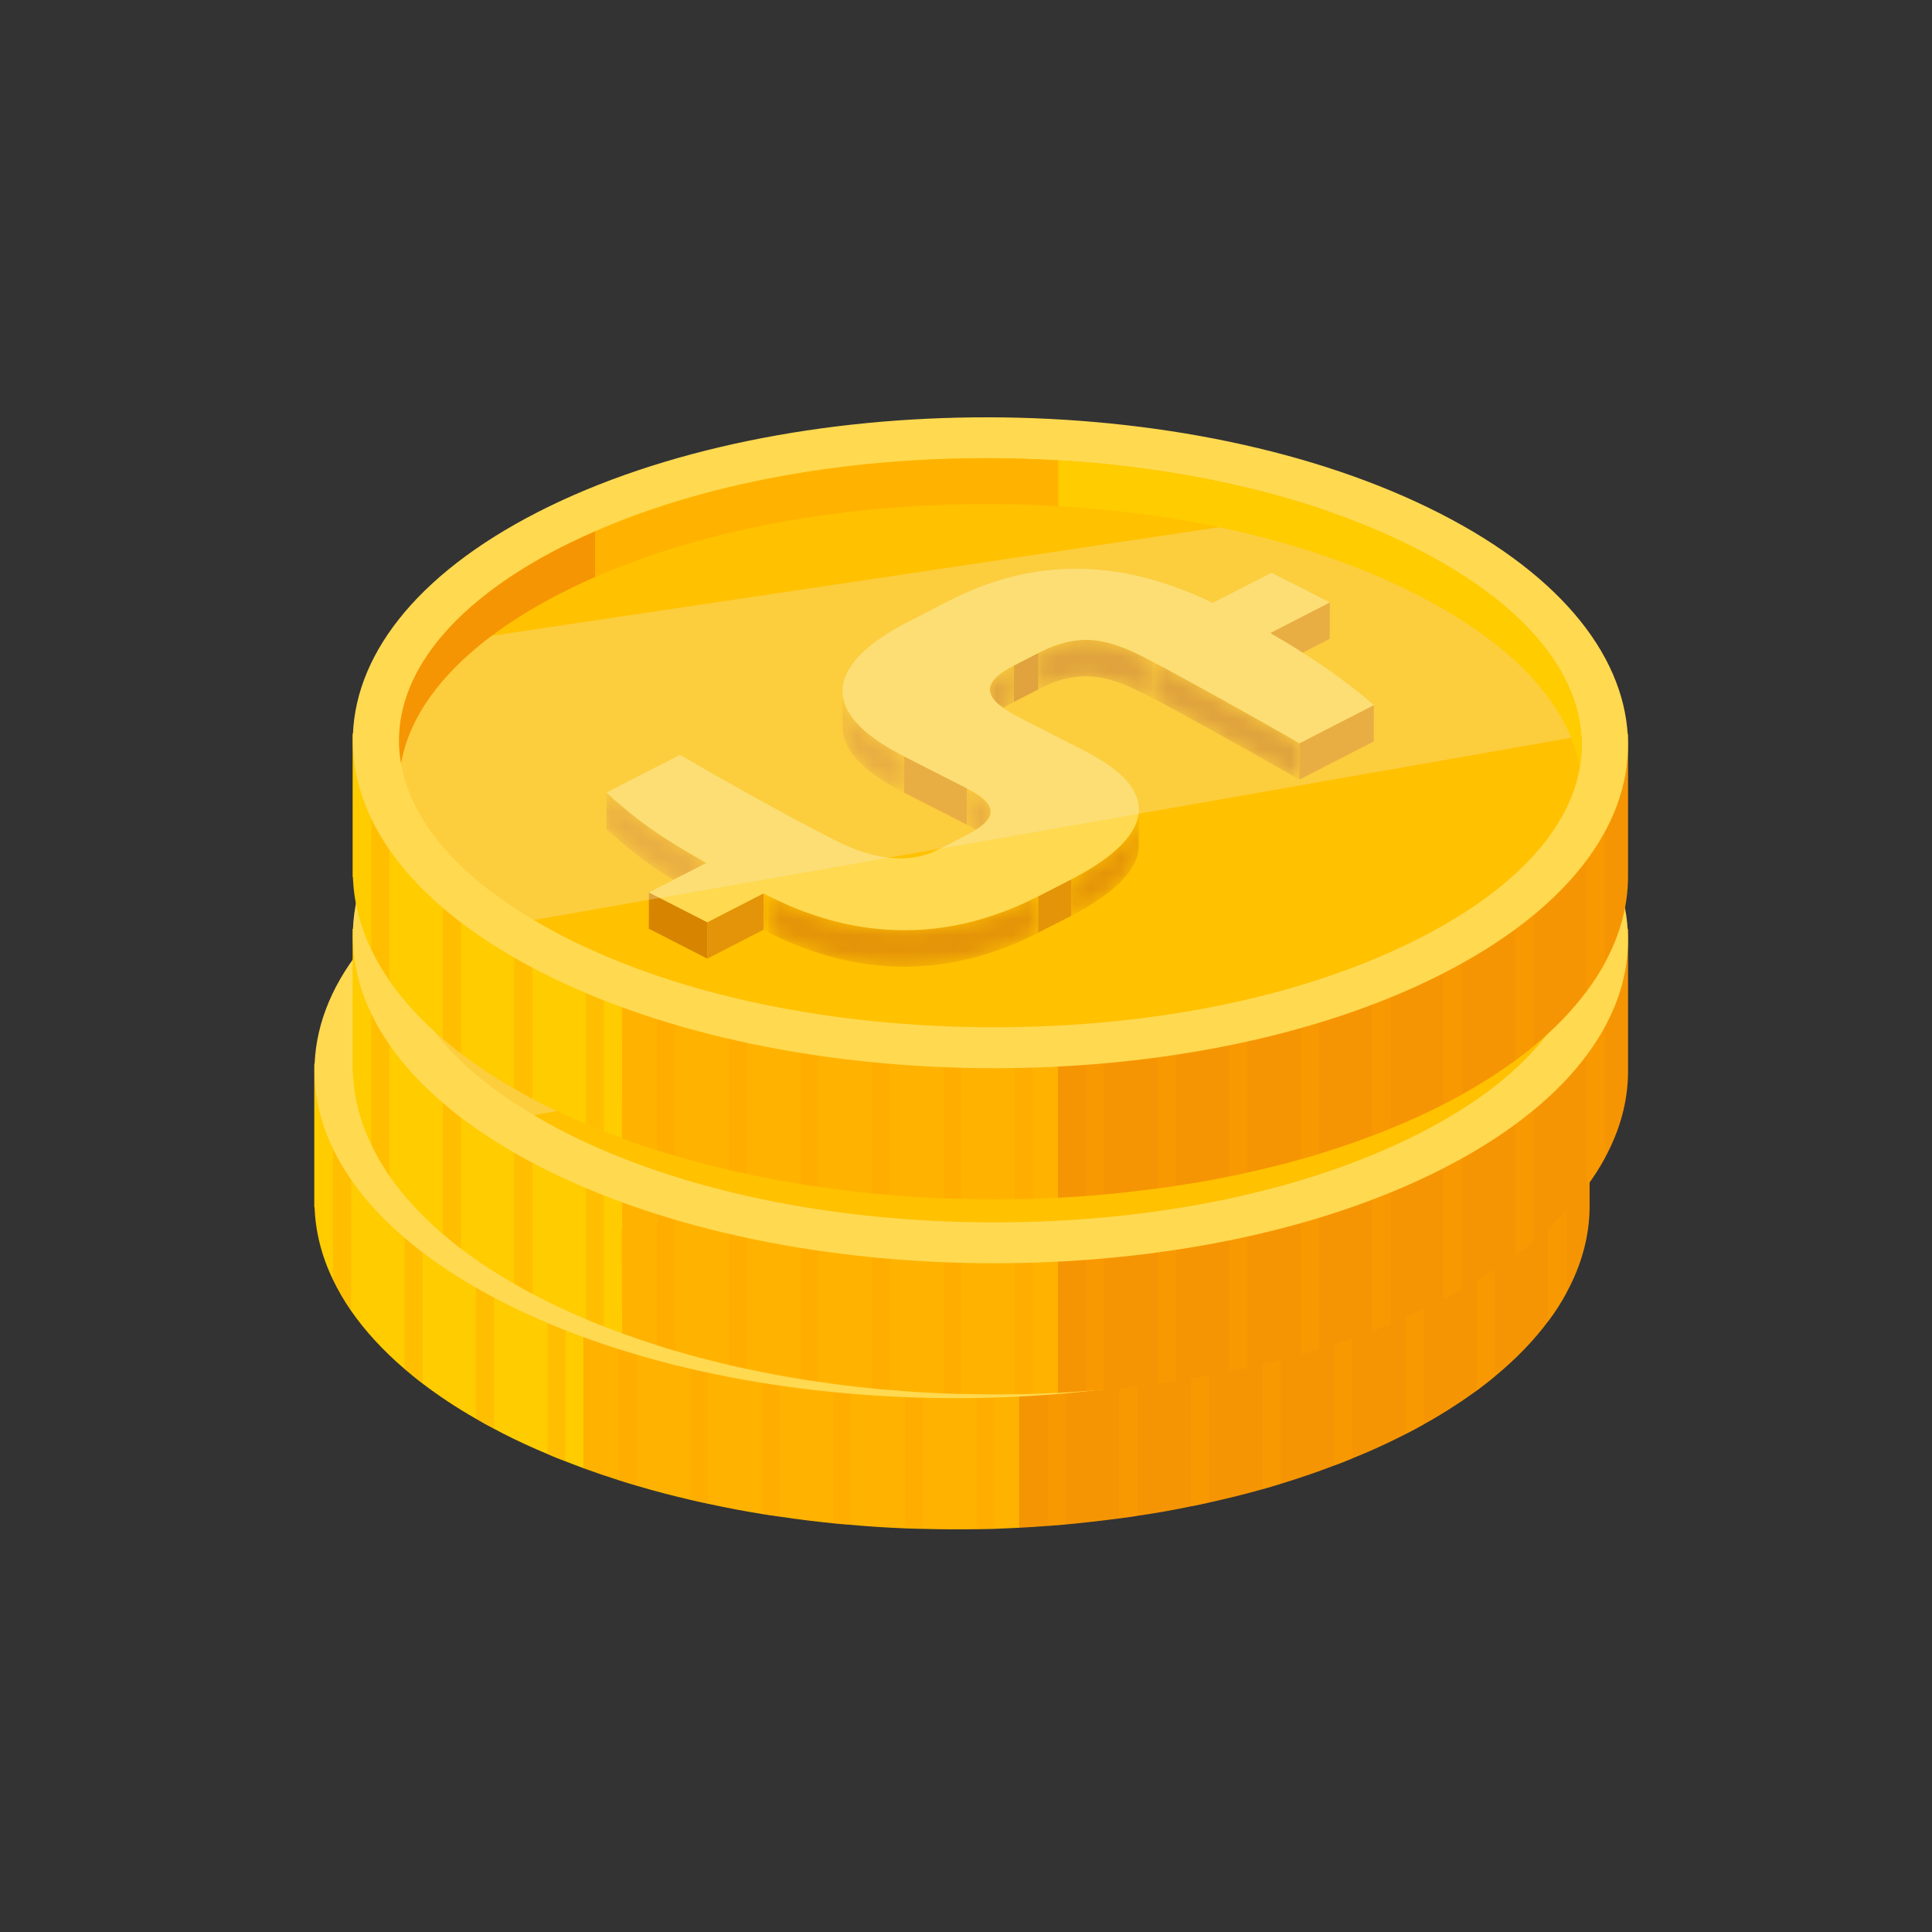 <svg width="125" height="125" viewBox="0 0 125 125" fill="none" xmlns="http://www.w3.org/2000/svg">
<rect x="0" y="0" width="125" height="125" fill="#333333" stroke="none"/>
<path d="M65.985 54.665V98.844C65.441 98.872 64.891 98.894 64.348 98.917C63.956 98.928 63.565 98.933 63.173 98.939C62.023 98.956 60.873 98.95 59.723 98.917C59.331 98.911 58.939 98.9 58.541 98.883C57.391 98.838 56.235 98.766 55.091 98.66C54.693 98.632 54.308 98.598 53.922 98.559C52.76 98.442 51.61 98.302 50.472 98.129C50.074 98.079 49.689 98.017 49.297 97.956C48.128 97.766 46.978 97.548 45.847 97.302C45.455 97.219 45.057 97.135 44.666 97.04C43.49 96.766 42.347 96.47 41.222 96.135C40.83 96.018 40.432 95.9 40.04 95.772C39.263 95.526 38.505 95.269 37.753 94.995V58.323C38.505 58.055 39.263 57.798 40.04 57.558C40.432 57.435 40.824 57.318 41.222 57.206C42.347 56.882 43.497 56.586 44.666 56.324C45.057 56.234 45.449 56.151 45.847 56.067C46.978 55.832 48.135 55.625 49.297 55.441C49.689 55.38 50.074 55.318 50.472 55.268C51.61 55.106 52.766 54.972 53.922 54.866C54.314 54.832 54.706 54.793 55.091 54.765C56.235 54.67 57.391 54.609 58.541 54.575C58.933 54.559 59.325 54.547 59.723 54.542C60.873 54.519 62.023 54.519 63.173 54.547C63.565 54.553 63.956 54.564 64.348 54.581C64.891 54.603 65.435 54.631 65.985 54.665Z" fill="#FFB300"/>
<path d="M102.847 68.825V78.114C102.834 79.974 102.329 81.846 101.343 83.656C101.008 84.276 100.616 84.89 100.161 85.493C99.245 86.722 98.095 87.918 96.711 89.057C96.345 89.364 95.947 89.666 95.542 89.973C94.5 90.727 93.356 91.47 92.092 92.169C91.707 92.386 91.315 92.593 90.911 92.8C90.892 92.811 90.879 92.817 90.86 92.828C89.773 93.381 88.642 93.9 87.467 94.37C87.075 94.537 86.684 94.688 86.286 94.833C85.167 95.263 84.011 95.654 82.836 96.012C82.45 96.135 82.058 96.246 81.66 96.358C80.536 96.677 79.379 96.961 78.21 97.218C77.819 97.308 77.433 97.391 77.035 97.464C75.904 97.704 74.748 97.905 73.585 98.073C73.193 98.134 72.802 98.196 72.404 98.241C71.266 98.397 70.11 98.525 68.954 98.632C68.568 98.665 68.176 98.704 67.778 98.727C67.178 98.771 66.571 98.816 65.965 98.844V54.664C66.571 54.698 67.178 54.743 67.778 54.793C68.17 54.821 68.562 54.854 68.954 54.894C70.11 55.005 71.266 55.139 72.404 55.301C72.795 55.357 73.193 55.419 73.585 55.48C74.754 55.659 75.904 55.871 77.035 56.111C77.427 56.195 77.819 56.273 78.21 56.368C79.379 56.631 80.536 56.927 81.66 57.251C82.058 57.362 82.444 57.48 82.836 57.597C84.017 57.96 85.167 58.362 86.286 58.798C86.677 58.943 87.075 59.1 87.467 59.267C88.573 59.714 89.647 60.211 90.677 60.736C90.759 60.776 90.835 60.82 90.917 60.859C91.322 61.072 91.713 61.284 92.099 61.502C93.362 62.211 94.512 62.96 95.549 63.73C95.966 64.026 96.351 64.334 96.718 64.647C98.108 65.803 99.251 67.004 100.168 68.238C100.319 68.439 100.458 68.635 100.591 68.83L102.847 68.825Z" fill="#F69503"/>
<path d="M37.761 58.324V94.995C37.369 94.85 36.984 94.705 36.592 94.549C36.409 94.481 36.225 94.409 36.036 94.336C35.827 94.247 35.619 94.169 35.417 94.074C34.425 93.66 33.452 93.213 32.516 92.733C32.333 92.638 32.15 92.543 31.967 92.443C31.562 92.236 31.171 92.018 30.785 91.789C29.521 91.068 28.371 90.303 27.341 89.516C26.924 89.203 26.539 88.879 26.16 88.56C24.757 87.354 23.607 86.097 22.71 84.801C22.249 84.136 21.863 83.46 21.535 82.779C20.795 81.243 20.41 79.673 20.353 78.109H20.334V68.825H22.438C22.52 68.691 22.609 68.563 22.71 68.428C23.601 67.138 24.751 65.876 26.16 64.68C26.533 64.356 26.924 64.038 27.341 63.731C28.371 62.949 29.521 62.195 30.785 61.48C31.164 61.256 31.562 61.044 31.967 60.837C32.093 60.77 32.207 60.703 32.333 60.642C33.319 60.139 34.355 59.67 35.417 59.234C35.619 59.145 35.834 59.061 36.036 58.977C36.219 58.899 36.402 58.832 36.592 58.759C36.977 58.608 37.363 58.463 37.761 58.324Z" fill="#FFCC00"/>
<g opacity="0.3">
<path d="M27.353 63.731V89.516C26.936 89.203 26.551 88.879 26.172 88.561V64.68C26.551 64.356 26.936 64.044 27.353 63.731Z" fill="#FFA200"/>
<path d="M22.718 68.434V84.806C22.257 84.141 21.872 83.466 21.543 82.784V68.825H22.447C22.535 68.696 22.617 68.568 22.718 68.434Z" fill="#FFA200"/>
<path d="M31.974 60.837V92.442C31.57 92.236 31.178 92.018 30.793 91.789V61.479C31.172 61.261 31.57 61.044 31.974 60.837Z" fill="#FFA200"/>
<path d="M41.226 57.212V96.135C40.834 96.018 40.436 95.901 40.044 95.772V57.564C40.436 57.441 40.828 57.324 41.226 57.212Z" fill="#FFA200"/>
<path d="M36.597 58.759V94.549C36.414 94.482 36.231 94.409 36.041 94.336C35.833 94.247 35.624 94.169 35.422 94.074V59.234C35.624 59.145 35.839 59.061 36.041 58.977C36.231 58.899 36.414 58.832 36.597 58.759Z" fill="#FFA200"/>
<path d="M50.469 55.274V98.124C50.071 98.073 49.686 98.012 49.294 97.95V55.447C49.686 55.385 50.078 55.324 50.469 55.274Z" fill="#FFA200"/>
<path d="M45.853 56.072V97.296C45.462 97.213 45.064 97.129 44.672 97.034V56.323C45.064 56.24 45.455 56.15 45.853 56.072Z" fill="#FFA200"/>
<path d="M55.096 54.771V98.654C54.698 98.626 54.312 98.593 53.927 98.554V54.871C54.312 54.838 54.704 54.804 55.096 54.771Z" fill="#FFA200"/>
<path d="M59.732 54.547V98.911C59.341 98.906 58.949 98.894 58.551 98.878V54.581C58.949 54.564 59.334 54.553 59.732 54.547Z" fill="#FFA200"/>
<path d="M64.347 54.586V98.911C63.955 98.922 63.564 98.928 63.172 98.933V54.553C63.564 54.558 63.962 54.57 64.347 54.586Z" fill="#FFA200"/>
<path d="M68.972 54.888V98.631C68.587 98.665 68.195 98.704 67.797 98.726V54.793C68.189 54.821 68.587 54.854 68.972 54.888Z" fill="#FFA200"/>
<path d="M73.6 55.48V98.073C73.209 98.135 72.817 98.196 72.419 98.241V55.296C72.817 55.358 73.209 55.413 73.6 55.48Z" fill="#FFA200"/>
<path d="M87.48 59.268V94.37C87.088 94.538 86.696 94.688 86.298 94.834V58.793C86.696 58.944 87.088 59.1 87.48 59.268Z" fill="#FFA200"/>
<path d="M78.224 56.363V97.219C77.832 97.308 77.447 97.392 77.049 97.465V56.112C77.447 56.19 77.839 56.268 78.224 56.363Z" fill="#FFA200"/>
<path d="M82.845 57.597V96.012C82.46 96.135 82.068 96.246 81.67 96.358V57.251C82.068 57.357 82.46 57.474 82.845 57.597Z" fill="#FFA200"/>
<path d="M92.107 61.496V92.169C91.722 92.387 91.33 92.593 90.926 92.8V60.859C91.33 61.066 91.722 61.284 92.107 61.496Z" fill="#FFA200"/>
<path d="M96.722 64.641V89.057C96.355 89.365 95.957 89.666 95.553 89.973V63.725C95.963 64.027 96.355 64.334 96.722 64.641Z" fill="#FFA200"/>
<path d="M101.355 68.825V83.656C101.021 84.276 100.629 84.89 100.174 85.493V68.233C100.325 68.434 100.464 68.629 100.597 68.825H101.355Z" fill="#FFA200"/>
</g>
<path d="M90.863 84.343C74.801 92.537 48.68 92.498 32.523 84.248C16.36 75.997 16.278 62.669 32.34 54.469C48.402 46.275 74.523 46.314 90.68 54.564C106.843 62.815 106.925 76.148 90.863 84.343Z" fill="#FFD950"/>
<path d="M99.858 69.534C99.858 74.16 96.136 78.595 89.363 82.047C82.084 85.767 72.309 87.812 61.864 87.812C51.318 87.812 41.423 85.739 34.011 81.958C33.323 81.6 32.685 81.248 32.065 80.874C26.416 77.55 23.346 73.478 23.346 69.266C23.346 67.132 24.148 65.01 25.709 63.027C27.472 60.731 30.22 58.608 33.822 56.759C41.114 53.05 50.876 50.995 61.34 50.995C69.339 50.995 76.966 52.196 83.404 54.419C85.451 55.128 87.379 55.944 89.173 56.865C95.782 60.228 99.555 64.529 99.82 68.976C99.858 69.166 99.858 69.344 99.858 69.534Z" fill="#FFC100"/>
<path d="M83.561 60.322L83.555 62.68L79.694 64.663L79.701 62.305L83.561 60.322Z" fill="#E49408"/>
<mask id="mask0_140_105940" style="mask-type:luminance" maskUnits="userSpaceOnUse" x="64" y="62" width="9" height="5">
<path d="M72.12 64.172L72.113 66.529C71.93 66.429 71.747 66.334 71.57 66.244C69.194 65.032 67.381 64.574 64.695 65.954L64.702 63.596C67.387 62.217 69.201 62.675 71.576 63.887C71.753 63.982 71.936 64.077 72.12 64.172Z" fill="white"/>
</mask>
<g mask="url(#mask0_140_105940)">
<path d="M72.12 64.172L72.113 66.529C71.93 66.429 71.747 66.334 71.57 66.244C69.194 65.032 67.381 64.574 64.695 65.954L64.702 63.596C67.387 62.217 69.201 62.675 71.576 63.887C71.753 63.982 71.936 64.077 72.12 64.172Z" fill="#D78400"/>
</g>
<path d="M64.701 63.596L64.694 65.954L63.121 66.764L63.127 64.406L64.701 63.596Z" fill="#D78400"/>
<mask id="mask1_140_105940" style="mask-type:luminance" maskUnits="userSpaceOnUse" x="61" y="64" width="3" height="5">
<path d="M61.565 68.316L61.571 65.959C61.571 65.456 62.064 64.953 63.125 64.406L63.119 66.763C62.051 67.311 61.565 67.819 61.565 68.316Z" fill="white"/>
</mask>
<g mask="url(#mask1_140_105940)">
<path d="M63.125 64.406L63.119 66.763C62.057 67.311 61.565 67.819 61.565 68.316L61.571 65.959C61.571 65.462 62.064 64.953 63.125 64.406Z" fill="#D78400"/>
</g>
<mask id="mask2_140_105940" style="mask-type:luminance" maskUnits="userSpaceOnUse" x="72" y="64" width="10" height="8">
<path d="M81.597 69.439L81.591 71.796C79.19 70.4 73.718 67.35 72.106 66.529L72.113 64.171C73.724 64.993 79.196 68.043 81.597 69.439Z" fill="white"/>
</mask>
<g mask="url(#mask2_140_105940)">
<path d="M81.597 69.439L81.591 71.796C79.19 70.4 73.718 67.35 72.106 66.534L72.113 64.177C73.724 64.993 79.196 68.043 81.597 69.439Z" fill="#D78400"/>
</g>
<path d="M86.411 66.965L86.405 69.322L81.59 71.797L81.596 69.44L86.411 66.965Z" fill="#E49408"/>
<mask id="mask3_140_105940" style="mask-type:luminance" maskUnits="userSpaceOnUse" x="52" y="66" width="5" height="7">
<path d="M52.027 68.4L52.034 66.043C52.027 67.322 53.064 68.763 56.021 70.277L56.014 72.634C53.057 71.126 52.027 69.685 52.027 68.4Z" fill="white"/>
</mask>
<g mask="url(#mask3_140_105940)">
<path d="M56.027 70.277L56.02 72.634C53.057 71.121 52.027 69.679 52.033 68.4L52.039 66.043C52.033 67.328 53.063 68.769 56.027 70.277Z" fill="#E49408"/>
</g>
<path d="M60.073 72.349L60.067 74.707L56.017 72.634L56.023 70.277L60.073 72.349Z" fill="#E49408"/>
<mask id="mask4_140_105940" style="mask-type:luminance" maskUnits="userSpaceOnUse" x="60" y="72" width="2" height="5">
<path d="M61.628 73.858L61.621 76.215C61.621 75.752 61.166 75.26 60.073 74.707L60.08 72.35C61.166 72.903 61.628 73.394 61.628 73.858Z" fill="white"/>
</mask>
<g mask="url(#mask4_140_105940)">
<path d="M61.628 73.858L61.621 76.215C61.621 75.752 61.166 75.26 60.073 74.707L60.08 72.35C61.166 72.903 61.628 73.394 61.628 73.858Z" fill="#E49408"/>
</g>
<mask id="mask5_140_105940" style="mask-type:luminance" maskUnits="userSpaceOnUse" x="36" y="72" width="8" height="8">
<path d="M43.224 77.176L43.217 79.533C39.982 77.712 38.497 76.567 36.76 74.981L36.766 72.623C38.504 74.215 39.989 75.355 43.224 77.176Z" fill="white"/>
</mask>
<g mask="url(#mask5_140_105940)">
<path d="M43.224 77.176L43.217 79.533C39.982 77.712 38.497 76.567 36.76 74.981L36.766 72.623C38.504 74.215 39.989 75.355 43.224 77.176Z" fill="#E49408"/>
</g>
<mask id="mask6_140_105940" style="mask-type:luminance" maskUnits="userSpaceOnUse" x="66" y="73" width="6" height="8">
<path d="M71.208 73.724L71.202 76.081C71.195 77.896 68.977 79.494 66.829 80.6L66.835 78.243C68.984 77.137 71.202 75.539 71.208 73.724Z" fill="white"/>
</mask>
<g mask="url(#mask6_140_105940)">
<path d="M71.208 73.724L71.202 76.081C71.195 77.896 68.977 79.494 66.829 80.6L66.835 78.243C68.984 77.137 71.202 75.539 71.208 73.724Z" fill="#E49408"/>
</g>
<path d="M66.837 78.242L66.831 80.6L64.689 81.695L64.701 79.337L66.837 78.242Z" fill="#E49408"/>
<mask id="mask7_140_105940" style="mask-type:luminance" maskUnits="userSpaceOnUse" x="46" y="79" width="2" height="3">
<path d="M47.24 79.309L47.234 81.667C47.127 81.611 47.025 81.555 46.918 81.505L46.924 79.147C47.032 79.203 47.133 79.259 47.24 79.309Z" fill="white"/>
</mask>
<g mask="url(#mask7_140_105940)">
<path d="M47.24 79.309L47.234 81.667C47.127 81.611 47.025 81.555 46.918 81.505L46.924 79.147C47.032 79.203 47.133 79.259 47.24 79.309Z" fill="#E49408"/>
</g>
<path d="M46.922 79.147L46.915 81.505L43.282 83.371L43.295 81.013L46.922 79.147Z" fill="#E49408"/>
<path d="M43.291 81.013L43.279 83.371L39.5 81.444L39.506 79.086L43.291 81.013Z" fill="#D78400"/>
<path d="M83.562 60.323L79.701 62.306C82.582 63.948 84.863 65.618 86.412 66.965L81.597 69.439C79.196 68.043 73.724 64.993 72.112 64.172C71.929 64.071 71.752 63.976 71.575 63.887C69.2 62.675 67.386 62.217 64.701 63.596L63.127 64.406C60.783 65.613 61.225 66.624 63.544 67.808L67.702 69.931C74.153 73.227 70.406 76.411 66.836 78.243L64.701 79.343C57.75 82.913 51.646 81.566 47.236 79.315C47.129 79.259 47.028 79.209 46.92 79.153L43.287 81.019L39.508 79.092L43.224 77.181C39.982 75.36 38.497 74.221 36.76 72.629L41.511 70.188C43.186 71.149 47.362 73.579 51.476 75.679C53.334 76.628 55.899 77.511 58.268 76.299L60.012 75.405C61.838 74.467 62.439 73.562 60.075 72.355L56.025 70.288C48.468 66.428 53.479 63.021 56.202 61.624L58.982 60.194C65.288 56.977 71 57.955 75.986 60.356L79.783 58.407L83.562 60.323Z" fill="#FFD950"/>
<mask id="mask8_140_105940" style="mask-type:luminance" maskUnits="userSpaceOnUse" x="47" y="79" width="18" height="5">
<path d="M64.701 79.338L64.695 81.695C57.745 85.264 51.641 83.918 47.23 81.667L47.237 79.31C51.641 81.561 57.751 82.912 64.701 79.338Z" fill="white"/>
</mask>
<g mask="url(#mask8_140_105940)">
<path d="M64.701 79.338L64.695 81.695C57.745 85.264 51.641 83.918 47.23 81.667L47.237 79.31C51.641 81.561 57.751 82.912 64.701 79.338Z" fill="#E49408"/>
</g>
<g opacity="0.3">
<path d="M99.824 68.971L32.063 80.874C26.415 77.55 23.344 73.478 23.344 69.266C23.344 67.133 24.146 65.01 25.707 63.027L83.409 54.413C85.456 55.123 87.383 55.938 89.177 56.86C95.781 60.228 99.559 64.524 99.824 68.971Z" fill="#F5EBCB"/>
</g>
<path d="M36.04 55.726V58.675C35.282 59.005 34.543 59.357 33.835 59.72C27.801 62.798 24.18 66.669 23.473 70.747C23.384 70.255 23.34 69.764 23.34 69.272C23.34 64.658 27.068 60.212 33.829 56.76C34.543 56.402 35.282 56.061 36.04 55.726Z" fill="#F69503"/>
<path d="M99.859 69.54C99.859 70.037 99.815 70.529 99.726 71.02C99.012 66.887 95.335 62.96 89.18 59.821C82.881 56.603 74.761 54.614 65.978 54.1V51.134C74.761 51.66 82.881 53.637 89.18 56.86C96.068 60.368 99.859 64.876 99.859 69.54Z" fill="#FFCC00"/>
<path d="M65.984 51.135V54.101C64.454 54.006 62.9 53.961 61.339 53.961C51.906 53.961 43.028 55.626 36.033 58.681V55.732C43.028 52.676 51.906 51 61.339 51C62.906 50.995 64.454 51.045 65.984 51.135Z" fill="#FFB300"/>
<path d="M68.466 45.934V90.113C67.916 90.141 67.373 90.164 66.829 90.186C66.438 90.197 66.046 90.203 65.654 90.208C64.504 90.225 63.354 90.219 62.204 90.186C61.812 90.18 61.421 90.169 61.023 90.153C59.873 90.108 58.716 90.035 57.573 89.929C57.175 89.901 56.789 89.868 56.397 89.829C55.241 89.711 54.085 89.572 52.947 89.398C52.549 89.348 52.164 89.287 51.779 89.225C50.61 89.035 49.46 88.817 48.329 88.572C47.931 88.493 47.539 88.404 47.147 88.309C45.972 88.035 44.828 87.739 43.703 87.404C43.312 87.287 42.913 87.17 42.522 87.041C41.745 86.795 40.986 86.538 40.234 86.265V49.593C40.986 49.325 41.745 49.068 42.522 48.828C42.913 48.705 43.305 48.587 43.703 48.481C44.828 48.157 45.978 47.861 47.147 47.599C47.539 47.509 47.931 47.425 48.329 47.342C49.46 47.107 50.616 46.9 51.779 46.722C52.164 46.655 52.556 46.599 52.947 46.548C54.085 46.386 55.241 46.252 56.397 46.146C56.789 46.113 57.181 46.074 57.573 46.046C58.716 45.951 59.873 45.889 61.023 45.856C61.421 45.839 61.806 45.828 62.204 45.822C63.354 45.8 64.504 45.8 65.654 45.828C66.046 45.833 66.438 45.845 66.829 45.861C67.373 45.878 67.916 45.906 68.466 45.934Z" fill="#FFB300"/>
<path d="M105.334 60.1V69.39C105.322 71.25 104.816 73.121 103.831 74.931C103.496 75.545 103.104 76.165 102.649 76.769C101.733 77.998 100.583 79.193 99.199 80.333C98.832 80.64 98.434 80.942 98.024 81.249C96.981 82.003 95.838 82.746 94.574 83.444C94.195 83.662 93.797 83.868 93.392 84.075C93.373 84.086 93.361 84.092 93.342 84.103C92.255 84.656 91.124 85.176 89.949 85.645C89.557 85.812 89.165 85.963 88.767 86.109C87.649 86.539 86.492 86.93 85.317 87.287C84.938 87.41 84.54 87.522 84.142 87.633C83.017 87.952 81.861 88.237 80.692 88.494C80.3 88.583 79.915 88.667 79.516 88.74C78.385 88.98 77.229 89.181 76.067 89.348C75.675 89.415 75.283 89.471 74.885 89.516C73.748 89.672 72.591 89.801 71.435 89.907C71.043 89.941 70.658 89.98 70.26 90.002C69.659 90.047 69.053 90.091 68.446 90.119V45.94C69.053 45.973 69.659 46.018 70.26 46.068C70.651 46.096 71.043 46.135 71.435 46.169C72.598 46.281 73.748 46.415 74.885 46.577C75.283 46.633 75.675 46.694 76.067 46.755C77.236 46.934 78.385 47.146 79.516 47.387C79.915 47.47 80.3 47.549 80.692 47.644C81.867 47.906 83.017 48.202 84.142 48.526C84.534 48.638 84.925 48.755 85.317 48.878C86.499 49.241 87.649 49.638 88.767 50.079C89.159 50.224 89.557 50.381 89.949 50.548C91.054 50.995 92.129 51.492 93.158 52.017C93.234 52.056 93.316 52.101 93.392 52.14C93.797 52.347 94.188 52.565 94.574 52.783C95.838 53.492 96.987 54.241 98.024 55.011C98.441 55.307 98.826 55.615 99.199 55.928C100.589 57.084 101.733 58.285 102.649 59.519C102.801 59.715 102.94 59.916 103.072 60.111H105.334V60.1Z" fill="#F69503"/>
<path d="M40.242 49.598V86.27C39.85 86.125 39.465 85.98 39.073 85.823C38.89 85.751 38.707 85.683 38.517 85.605C38.309 85.516 38.1 85.438 37.898 85.343C36.906 84.929 35.933 84.483 35.004 84.002C34.821 83.907 34.638 83.812 34.448 83.712C34.05 83.505 33.652 83.287 33.266 83.058C32.003 82.338 30.859 81.572 29.823 80.79C29.406 80.477 29.02 80.153 28.641 79.835C27.238 78.628 26.088 77.372 25.191 76.076C24.73 75.411 24.345 74.735 24.016 74.053C23.277 72.517 22.891 70.948 22.834 69.384H22.815V60.094H24.913C25.002 59.96 25.084 59.832 25.185 59.698C26.076 58.407 27.226 57.15 28.635 55.949C29.008 55.625 29.399 55.307 29.817 55C30.846 54.218 31.996 53.464 33.26 52.749C33.646 52.525 34.037 52.313 34.442 52.106C34.568 52.039 34.688 51.972 34.808 51.911C35.794 51.408 36.83 50.939 37.892 50.503C38.094 50.414 38.309 50.33 38.511 50.246C38.694 50.168 38.877 50.101 39.067 50.034C39.459 49.883 39.844 49.738 40.242 49.598Z" fill="#FFCC00"/>
<g opacity="0.3">
<path d="M29.836 55.005V80.79C29.419 80.478 29.033 80.153 28.654 79.835V55.95C29.033 55.626 29.419 55.313 29.836 55.005Z" fill="#FFA200"/>
<path d="M25.201 59.703V76.075C24.739 75.41 24.354 74.735 24.025 74.053V60.099H24.929C25.017 59.965 25.099 59.837 25.201 59.703Z" fill="#FFA200"/>
<path d="M34.451 52.111V83.711C34.053 83.504 33.655 83.287 33.27 83.058V52.748C33.655 52.53 34.053 52.312 34.451 52.111Z" fill="#FFA200"/>
<path d="M43.707 48.487V87.41C43.315 87.292 42.917 87.175 42.525 87.046V48.833C42.917 48.71 43.309 48.593 43.707 48.487Z" fill="#FFA200"/>
<path d="M39.078 50.034V85.823C38.894 85.75 38.711 85.683 38.522 85.605C38.313 85.516 38.105 85.438 37.902 85.343V50.503C38.105 50.413 38.319 50.33 38.522 50.246C38.711 50.173 38.894 50.101 39.078 50.034Z" fill="#FFA200"/>
<path d="M52.949 46.542V89.392C52.551 89.342 52.166 89.281 51.78 89.219V46.716C52.166 46.654 52.557 46.598 52.949 46.542Z" fill="#FFA200"/>
<path d="M48.333 47.341V88.566C47.935 88.487 47.543 88.398 47.151 88.303V47.598C47.543 47.509 47.935 47.425 48.333 47.341Z" fill="#FFA200"/>
<path d="M57.577 46.045V89.929C57.179 89.901 56.793 89.867 56.401 89.828V46.146C56.793 46.107 57.185 46.073 57.577 46.045Z" fill="#FFA200"/>
<path d="M62.212 45.816V90.18C61.82 90.174 61.428 90.163 61.03 90.147V45.85C61.428 45.833 61.814 45.822 62.212 45.816Z" fill="#FFA200"/>
<path d="M66.827 45.855V90.18C66.435 90.191 66.043 90.197 65.651 90.202V45.822C66.043 45.827 66.441 45.838 66.827 45.855Z" fill="#FFA200"/>
<path d="M71.454 46.163V89.906C71.063 89.94 70.677 89.979 70.279 90.001V46.068C70.671 46.09 71.063 46.124 71.454 46.163Z" fill="#FFA200"/>
<path d="M76.083 46.749V89.342C75.691 89.409 75.299 89.465 74.901 89.51V46.565C75.299 46.627 75.691 46.682 76.083 46.749Z" fill="#FFA200"/>
<path d="M89.962 50.536V85.639C89.57 85.806 89.178 85.957 88.78 86.102V50.062C89.178 50.212 89.57 50.369 89.962 50.536Z" fill="#FFA200"/>
<path d="M80.704 47.632V88.488C80.313 88.577 79.927 88.661 79.529 88.733V47.38C79.927 47.459 80.319 47.542 80.704 47.632Z" fill="#FFA200"/>
<path d="M85.325 48.866V87.281C84.945 87.404 84.547 87.515 84.149 87.627V48.52C84.547 48.632 84.939 48.743 85.325 48.866Z" fill="#FFA200"/>
<path d="M94.575 52.771V83.443C94.196 83.661 93.798 83.868 93.394 84.074V52.134C93.798 52.34 94.196 52.553 94.575 52.771Z" fill="#FFA200"/>
<path d="M99.203 55.916V80.332C98.836 80.639 98.438 80.941 98.027 81.248V55C98.444 55.296 98.836 55.603 99.203 55.916Z" fill="#FFA200"/>
<path d="M103.838 60.1V74.931C103.503 75.545 103.111 76.165 102.656 76.768V59.508C102.808 59.703 102.947 59.904 103.08 60.1H103.838Z" fill="#FFA200"/>
</g>
<path d="M93.341 75.612C77.279 83.812 51.158 83.767 35.001 75.517C18.838 67.266 18.762 53.938 34.818 45.738C50.88 37.544 77.001 37.583 93.158 45.833C109.321 54.084 109.403 67.417 93.341 75.612Z" fill="#FFD950"/>
<path d="M102.339 60.809C102.339 65.434 98.618 69.869 91.844 73.322C84.565 77.042 74.79 79.086 64.346 79.086C53.8 79.086 43.905 77.014 36.493 73.232C35.804 72.875 35.166 72.523 34.547 72.148C28.898 68.825 25.827 64.753 25.827 60.541C25.827 58.407 26.63 56.284 28.19 54.301C29.953 52.005 32.702 49.883 36.303 48.028C43.595 44.325 53.357 42.264 63.821 42.264C71.82 42.264 79.447 43.465 85.892 45.688C87.939 46.397 89.866 47.213 91.661 48.134C98.27 51.497 102.042 55.798 102.308 60.245C102.339 60.435 102.339 60.614 102.339 60.809Z" fill="#FFC100"/>
<path d="M86.041 51.598L86.034 53.955L82.174 55.938L82.18 53.581L86.041 51.598Z" fill="#E49408"/>
<mask id="mask9_140_105940" style="mask-type:luminance" maskUnits="userSpaceOnUse" x="67" y="54" width="8" height="4">
<path d="M74.593 55.446L74.587 57.804C74.404 57.703 74.221 57.608 74.044 57.519C71.668 56.307 69.854 55.849 67.169 57.228L67.175 54.871C69.861 53.491 71.674 53.949 74.05 55.161C74.233 55.251 74.41 55.346 74.593 55.446Z" fill="white"/>
</mask>
<g mask="url(#mask9_140_105940)">
<path d="M74.593 55.446L74.587 57.804C74.404 57.703 74.221 57.608 74.044 57.519C71.668 56.307 69.854 55.849 67.169 57.228L67.175 54.871C69.861 53.491 71.674 53.949 74.05 55.161C74.233 55.251 74.41 55.346 74.593 55.446Z" fill="#D78400"/>
</g>
<path d="M67.179 54.871L67.173 57.228L65.6 58.038L65.606 55.681L67.179 54.871Z" fill="#D78400"/>
<mask id="mask10_140_105940" style="mask-type:luminance" maskUnits="userSpaceOnUse" x="64" y="55" width="2" height="5">
<path d="M64.04 59.592L64.046 57.234C64.046 56.732 64.539 56.229 65.601 55.681L65.594 58.039C64.533 58.581 64.046 59.089 64.04 59.592Z" fill="white"/>
</mask>
<g mask="url(#mask10_140_105940)">
<path d="M65.607 55.681L65.6 58.039C64.539 58.586 64.046 59.094 64.046 59.592L64.052 57.234C64.052 56.731 64.539 56.223 65.607 55.681Z" fill="#D78400"/>
</g>
<mask id="mask11_140_105940" style="mask-type:luminance" maskUnits="userSpaceOnUse" x="74" y="55" width="11" height="9">
<path d="M84.076 60.709L84.07 63.066C81.669 61.67 76.197 58.62 74.586 57.798L74.592 55.441C76.204 56.268 81.675 59.312 84.076 60.709Z" fill="white"/>
</mask>
<g mask="url(#mask11_140_105940)">
<path d="M84.076 60.709L84.07 63.066C81.669 61.67 76.197 58.62 74.586 57.798L74.592 55.441C76.204 56.268 81.675 59.312 84.076 60.709Z" fill="#D78400"/>
</g>
<path d="M88.888 58.234L88.882 60.592L84.067 63.066L84.074 60.709L88.888 58.234Z" fill="#E49408"/>
<mask id="mask12_140_105940" style="mask-type:luminance" maskUnits="userSpaceOnUse" x="54" y="57" width="5" height="7">
<path d="M54.507 59.675L54.513 57.318C54.507 58.597 55.543 60.038 58.5 61.552V63.909C55.537 62.395 54.507 60.954 54.507 59.675Z" fill="white"/>
</mask>
<g mask="url(#mask12_140_105940)">
<path d="M58.506 61.552L58.5 63.909C55.536 62.395 54.506 60.954 54.513 59.675V57.318C54.513 58.597 55.543 60.038 58.506 61.552Z" fill="#E49408"/>
</g>
<path d="M62.555 63.619L62.548 65.976L58.498 63.909L58.504 61.552L62.555 63.619Z" fill="#E49408"/>
<mask id="mask13_140_105940" style="mask-type:luminance" maskUnits="userSpaceOnUse" x="62" y="63" width="3" height="5">
<path d="M64.108 65.133L64.102 67.49C64.102 67.026 63.647 66.535 62.554 65.982L62.56 63.625C63.647 64.178 64.108 64.669 64.108 65.133Z" fill="white"/>
</mask>
<g mask="url(#mask13_140_105940)">
<path d="M64.108 65.133L64.102 67.49C64.102 67.026 63.647 66.535 62.554 65.982L62.56 63.625C63.647 64.178 64.108 64.669 64.108 65.133Z" fill="#E49408"/>
</g>
<mask id="mask14_140_105940" style="mask-type:luminance" maskUnits="userSpaceOnUse" x="39" y="63" width="7" height="8">
<path d="M45.703 68.445L45.696 70.802C42.455 68.981 40.97 67.842 39.232 66.25L39.239 63.893C40.983 65.485 42.468 66.624 45.703 68.445Z" fill="white"/>
</mask>
<g mask="url(#mask14_140_105940)">
<path d="M45.703 68.445L45.696 70.802C42.455 68.981 40.97 67.842 39.232 66.25L39.239 63.893C40.983 65.485 42.468 66.624 45.703 68.445Z" fill="#E49408"/>
</g>
<mask id="mask15_140_105940" style="mask-type:luminance" maskUnits="userSpaceOnUse" x="69" y="64" width="5" height="8">
<path d="M73.689 64.993L73.683 67.35C73.677 69.165 71.459 70.763 69.311 71.869L69.317 69.512C71.465 68.406 73.683 66.808 73.689 64.993Z" fill="white"/>
</mask>
<g mask="url(#mask15_140_105940)">
<path d="M73.689 64.993L73.683 67.35C73.677 69.165 71.459 70.763 69.311 71.869L69.317 69.512C71.465 68.406 73.683 66.808 73.689 64.993Z" fill="#E49408"/>
</g>
<path d="M69.316 69.512L69.31 71.869L67.168 72.97L67.181 70.612L69.316 69.512Z" fill="#E49408"/>
<mask id="mask16_140_105940" style="mask-type:luminance" maskUnits="userSpaceOnUse" x="49" y="70" width="1" height="3">
<path d="M49.718 70.585L49.711 72.942C49.604 72.886 49.503 72.836 49.395 72.78L49.402 70.423C49.509 70.473 49.61 70.529 49.718 70.585Z" fill="white"/>
</mask>
<g mask="url(#mask16_140_105940)">
<path d="M49.718 70.585L49.711 72.942C49.604 72.886 49.503 72.836 49.395 72.78L49.402 70.423C49.509 70.473 49.61 70.529 49.718 70.585Z" fill="#E49408"/>
</g>
<path d="M49.402 70.423L49.396 72.775L45.763 74.64L45.775 72.283L49.402 70.423Z" fill="#E49408"/>
<path d="M45.771 72.282L45.758 74.64L41.98 72.713L41.986 70.355L45.771 72.282Z" fill="#D78400"/>
<path d="M86.042 51.598L82.181 53.581C85.062 55.223 87.344 56.894 88.891 58.24L84.077 60.714C81.676 59.318 76.204 56.268 74.593 55.447C74.409 55.346 74.232 55.257 74.055 55.162C71.68 53.95 69.866 53.492 67.181 54.871L65.601 55.681C63.257 56.888 63.699 57.899 66.018 59.083L70.176 61.206C76.627 64.501 72.88 67.686 69.31 69.518L67.181 70.613C60.23 74.182 54.126 72.836 49.716 70.585C49.609 70.529 49.508 70.478 49.4 70.423L45.767 72.288L41.988 70.361L45.704 68.451C42.469 66.63 40.984 65.49 39.246 63.898L43.998 61.457C45.666 62.418 49.849 64.848 53.962 66.948C55.82 67.898 58.385 68.78 60.748 67.568L62.492 66.674C64.318 65.736 64.912 64.831 62.556 63.624L58.505 61.558C50.948 57.698 55.959 54.29 58.682 52.894L61.462 51.464C67.768 48.246 73.48 49.224 78.472 51.626L82.27 49.676L86.042 51.598Z" fill="#FFD950"/>
<mask id="mask17_140_105940" style="mask-type:luminance" maskUnits="userSpaceOnUse" x="49" y="70" width="19" height="6">
<path d="M67.181 70.613L67.175 72.97C60.224 76.54 54.12 75.193 49.71 72.942L49.716 70.585C54.12 72.83 60.23 74.182 67.181 70.613Z" fill="white"/>
</mask>
<g mask="url(#mask17_140_105940)">
<path d="M67.181 70.613L67.175 72.97C60.224 76.54 54.12 75.193 49.71 72.942L49.716 70.585C54.12 72.83 60.23 74.182 67.181 70.613Z" fill="#E49408"/>
</g>
<g opacity="0.3">
<path d="M102.306 60.245L34.545 72.149C28.896 68.825 25.825 64.753 25.825 60.541C25.825 58.407 26.628 56.285 28.188 54.302L85.89 45.688C87.937 46.398 89.865 47.213 91.659 48.135C98.262 51.498 102.034 55.799 102.306 60.245Z" fill="#F5EBCB"/>
</g>
<path d="M38.514 47.001V49.95C37.756 50.279 37.023 50.631 36.309 50.995C30.274 54.072 26.654 57.943 25.946 62.021C25.858 61.53 25.814 61.038 25.814 60.547C25.814 55.932 29.541 51.486 36.302 48.034C37.023 47.676 37.762 47.33 38.514 47.001Z" fill="#F69503"/>
<path d="M102.338 60.809C102.338 61.306 102.294 61.798 102.206 62.289C101.492 58.156 97.814 54.229 91.66 51.09C85.36 47.872 77.241 45.883 68.458 45.375V42.403C77.241 42.928 85.354 44.906 91.66 48.129C98.547 51.637 102.338 56.145 102.338 60.809Z" fill="#FFCC00"/>
<path d="M68.463 42.404V45.37C66.934 45.275 65.379 45.23 63.819 45.23C54.385 45.23 45.507 46.895 38.513 49.95V47.001C45.507 43.945 54.385 42.27 63.819 42.27C65.386 42.264 66.934 42.32 68.463 42.404Z" fill="#FFB300"/>
<path d="M68.466 33.31V77.489C67.916 77.517 67.373 77.539 66.829 77.562C66.438 77.573 66.046 77.579 65.654 77.584C64.504 77.601 63.354 77.595 62.204 77.562C61.812 77.556 61.421 77.545 61.023 77.528C59.873 77.484 58.716 77.411 57.573 77.31C57.175 77.282 56.789 77.243 56.397 77.21C55.241 77.093 54.085 76.953 52.947 76.78C52.549 76.73 52.164 76.668 51.779 76.607C50.61 76.417 49.46 76.199 48.329 75.953C47.931 75.869 47.539 75.785 47.147 75.691C45.972 75.417 44.828 75.121 43.703 74.785C43.312 74.668 42.913 74.551 42.522 74.428C41.745 74.182 40.986 73.925 40.234 73.652V36.98C40.986 36.712 41.745 36.455 42.522 36.215C42.913 36.092 43.305 35.974 43.703 35.868C44.828 35.544 45.978 35.242 47.147 34.986C47.539 34.896 47.931 34.812 48.329 34.729C49.46 34.494 50.616 34.287 51.779 34.103C52.164 34.041 52.556 33.98 52.947 33.93C54.085 33.768 55.241 33.634 56.397 33.528C56.789 33.494 57.181 33.455 57.573 33.427C58.716 33.332 59.873 33.271 61.023 33.237C61.421 33.22 61.806 33.209 62.204 33.204C63.354 33.181 64.504 33.181 65.654 33.209C66.046 33.215 66.438 33.226 66.829 33.243C67.373 33.254 67.916 33.282 68.466 33.31Z" fill="#FFB300"/>
<path d="M105.334 47.475V56.765C105.322 58.625 104.816 60.496 103.831 62.306C103.496 62.926 103.104 63.541 102.649 64.144C101.733 65.373 100.583 66.568 99.199 67.708C98.832 68.015 98.434 68.317 98.024 68.624C96.981 69.378 95.838 70.121 94.574 70.819C94.195 71.037 93.797 71.243 93.392 71.45C93.373 71.461 93.361 71.467 93.342 71.478C92.255 72.031 91.124 72.551 89.949 73.02C89.557 73.188 89.165 73.338 88.767 73.484C87.649 73.914 86.492 74.305 85.317 74.662C84.938 74.785 84.54 74.897 84.142 75.008C83.017 75.327 81.861 75.612 80.692 75.869C80.3 75.958 79.915 76.042 79.516 76.115C78.385 76.355 77.229 76.556 76.067 76.723C75.675 76.785 75.283 76.846 74.885 76.891C73.748 77.047 72.591 77.176 71.435 77.282C71.043 77.316 70.658 77.349 70.26 77.377C69.659 77.422 69.053 77.466 68.446 77.494V33.315C69.053 33.348 69.659 33.393 70.26 33.443C70.651 33.471 71.043 33.505 71.435 33.544C72.598 33.656 73.748 33.79 74.885 33.952C75.283 34.008 75.675 34.069 76.067 34.13C77.236 34.309 78.385 34.521 79.516 34.762C79.915 34.84 80.3 34.924 80.692 35.019C81.867 35.281 83.017 35.577 84.142 35.901C84.534 36.013 84.925 36.13 85.317 36.248C86.499 36.611 87.649 37.013 88.767 37.448C89.159 37.594 89.557 37.75 89.949 37.918C91.054 38.364 92.129 38.862 93.158 39.387C93.234 39.426 93.316 39.471 93.392 39.51C93.797 39.722 94.188 39.934 94.574 40.152C95.838 40.861 96.987 41.61 98.024 42.381C98.441 42.677 98.826 42.984 99.199 43.297C100.589 44.453 101.733 45.654 102.649 46.889C102.801 47.09 102.94 47.285 103.072 47.481L105.334 47.475Z" fill="#F69503"/>
<path d="M40.242 36.974V73.646C39.85 73.501 39.465 73.355 39.073 73.199C38.89 73.126 38.707 73.059 38.517 72.981C38.309 72.892 38.1 72.814 37.898 72.719C36.906 72.305 35.933 71.858 35.004 71.378C34.821 71.283 34.638 71.183 34.448 71.088C34.05 70.881 33.652 70.663 33.266 70.434C32.003 69.713 30.859 68.948 29.823 68.16C29.406 67.848 29.02 67.524 28.641 67.205C27.238 65.999 26.088 64.742 25.191 63.446C24.73 62.781 24.345 62.105 24.016 61.424C23.277 59.888 22.891 58.318 22.834 56.754H22.815V47.464H24.913C25.002 47.33 25.084 47.202 25.185 47.068C26.076 45.778 27.226 44.515 28.635 43.32C29.008 42.996 29.399 42.677 29.817 42.37C30.846 41.588 31.996 40.834 33.26 40.119C33.646 39.895 34.037 39.683 34.442 39.482C34.568 39.41 34.688 39.348 34.808 39.287C35.794 38.784 36.83 38.315 37.892 37.879C38.094 37.789 38.309 37.706 38.511 37.622C38.694 37.544 38.877 37.477 39.067 37.404C39.459 37.259 39.844 37.114 40.242 36.974Z" fill="#FFCC00"/>
<g opacity="0.3">
<path d="M29.836 42.381V68.166C29.419 67.853 29.033 67.529 28.654 67.211V43.331C29.033 43.007 29.419 42.688 29.836 42.381Z" fill="#FFA200"/>
<path d="M25.201 47.078V63.451C24.739 62.786 24.354 62.11 24.025 61.429V47.475H24.929C25.017 47.341 25.099 47.213 25.201 47.078Z" fill="#FFA200"/>
<path d="M34.451 39.487V71.087C34.053 70.88 33.655 70.662 33.27 70.433V40.124C33.655 39.906 34.053 39.694 34.451 39.487Z" fill="#FFA200"/>
<path d="M43.707 35.862V74.785C43.315 74.668 42.917 74.551 42.525 74.428V36.214C42.917 36.086 43.309 35.974 43.707 35.862Z" fill="#FFA200"/>
<path d="M39.078 37.409V73.199C38.894 73.126 38.711 73.059 38.522 72.981C38.313 72.891 38.105 72.813 37.902 72.718V37.879C38.105 37.789 38.319 37.706 38.522 37.622C38.711 37.549 38.894 37.482 39.078 37.409Z" fill="#FFA200"/>
<path d="M52.949 33.924V76.773C52.551 76.723 52.166 76.662 51.78 76.6V34.097C52.166 34.035 52.557 33.974 52.949 33.924Z" fill="#FFA200"/>
<path d="M48.333 34.723V75.947C47.935 75.864 47.543 75.78 47.151 75.685V34.974C47.543 34.891 47.935 34.801 48.333 34.723Z" fill="#FFA200"/>
<path d="M57.577 33.421V77.305C57.179 77.277 56.793 77.237 56.401 77.204V33.522C56.793 33.488 57.185 33.449 57.577 33.421Z" fill="#FFA200"/>
<path d="M62.212 33.192V77.556C61.82 77.55 61.428 77.539 61.03 77.522V33.226C61.428 33.215 61.814 33.198 62.212 33.192Z" fill="#FFA200"/>
<path d="M66.827 33.236V77.561C66.435 77.572 66.043 77.578 65.651 77.584V33.203C66.043 33.209 66.441 33.22 66.827 33.236Z" fill="#FFA200"/>
<path d="M71.454 33.539V77.282C71.063 77.316 70.677 77.349 70.279 77.377V33.444C70.671 33.466 71.063 33.505 71.454 33.539Z" fill="#FFA200"/>
<path d="M76.083 34.125V76.718C75.691 76.779 75.299 76.841 74.901 76.886V33.941C75.299 34.002 75.691 34.064 76.083 34.125Z" fill="#FFA200"/>
<path d="M89.962 37.918V73.02C89.57 73.188 89.178 73.338 88.78 73.484V37.443C89.178 37.588 89.57 37.75 89.962 37.918Z" fill="#FFA200"/>
<path d="M80.704 35.013V75.869C80.313 75.958 79.927 76.042 79.529 76.115V34.762C79.927 34.834 80.319 34.918 80.704 35.013Z" fill="#FFA200"/>
<path d="M85.325 36.248V74.662C84.945 74.785 84.547 74.897 84.149 75.008V35.901C84.547 36.007 84.939 36.125 85.325 36.248Z" fill="#FFA200"/>
<path d="M94.575 40.146V70.819C94.196 71.037 93.798 71.243 93.394 71.45V39.51C93.798 39.716 94.196 39.929 94.575 40.146Z" fill="#FFA200"/>
<path d="M99.203 43.292V67.708C98.836 68.015 98.438 68.317 98.027 68.624V42.376C98.444 42.672 98.836 42.984 99.203 43.292Z" fill="#FFA200"/>
<path d="M103.838 47.476V62.306C103.503 62.927 103.111 63.541 102.656 64.144V46.884C102.808 47.085 102.947 47.28 103.08 47.476H103.838Z" fill="#FFA200"/>
</g>
<path d="M93.341 62.993C77.279 71.188 51.158 71.149 35.001 62.898C18.838 54.648 18.762 41.32 34.818 33.12C50.88 24.925 77.001 24.964 93.158 33.215C109.321 41.465 109.403 54.793 93.341 62.993Z" fill="#FFD950"/>
<path d="M102.339 48.185C102.339 52.81 98.618 57.245 91.844 60.698C84.565 64.418 74.79 66.462 64.346 66.462C53.8 66.462 43.905 64.39 36.493 60.608C35.804 60.251 35.166 59.899 34.547 59.525C28.898 56.201 25.827 52.129 25.827 47.917C25.827 45.783 26.63 43.66 28.19 41.677C29.953 39.382 32.702 37.259 36.303 35.404C43.595 31.695 53.357 29.64 63.821 29.64C71.82 29.64 79.447 30.841 85.892 33.064C87.939 33.773 89.866 34.589 91.661 35.511C98.27 38.873 102.042 43.174 102.308 47.621C102.339 47.816 102.339 47.99 102.339 48.185Z" fill="#FFC100"/>
<path d="M86.041 38.974L86.034 41.331L82.174 43.314L82.18 40.956L86.041 38.974Z" fill="#E49408"/>
<mask id="mask18_140_105940" style="mask-type:luminance" maskUnits="userSpaceOnUse" x="67" y="41" width="8" height="5">
<path d="M74.593 42.822L74.587 45.179C74.404 45.079 74.221 44.984 74.044 44.894C71.668 43.682 69.854 43.224 67.169 44.598L67.175 42.241C69.861 40.861 71.674 41.319 74.05 42.531C74.233 42.626 74.41 42.721 74.593 42.822Z" fill="white"/>
</mask>
<g mask="url(#mask18_140_105940)">
<path d="M74.593 42.822L74.587 45.179C74.404 45.079 74.221 44.984 74.044 44.894C71.668 43.682 69.854 43.224 67.169 44.598L67.175 42.241C69.861 40.861 71.674 41.319 74.05 42.531C74.233 42.626 74.41 42.721 74.593 42.822Z" fill="#D78400"/>
</g>
<path d="M67.179 42.247L67.173 44.604L65.6 45.414L65.606 43.057L67.179 42.247Z" fill="#D78400"/>
<mask id="mask19_140_105940" style="mask-type:luminance" maskUnits="userSpaceOnUse" x="64" y="43" width="2" height="4">
<path d="M64.04 46.967L64.046 44.61C64.046 44.107 64.539 43.605 65.601 43.057L65.594 45.414C64.533 45.962 64.046 46.465 64.04 46.967Z" fill="white"/>
</mask>
<g mask="url(#mask19_140_105940)">
<path d="M65.607 43.057L65.6 45.414C64.539 45.962 64.046 46.465 64.046 46.967L64.052 44.61C64.052 44.107 64.539 43.604 65.607 43.057Z" fill="#D78400"/>
</g>
<mask id="mask20_140_105940" style="mask-type:luminance" maskUnits="userSpaceOnUse" x="74" y="42" width="11" height="9">
<path d="M84.076 48.084L84.07 50.441C81.669 49.044 76.197 45.995 74.586 45.173L74.592 42.816C76.204 43.643 81.675 46.687 84.076 48.084Z" fill="white"/>
</mask>
<g mask="url(#mask20_140_105940)">
<path d="M84.076 48.084L84.07 50.441C81.669 49.044 76.197 45.995 74.586 45.173L74.592 42.816C76.204 43.643 81.675 46.687 84.076 48.084Z" fill="#D78400"/>
</g>
<path d="M88.888 45.615L88.882 47.973L84.067 50.442L84.074 48.084L88.888 45.615Z" fill="#E49408"/>
<mask id="mask21_140_105940" style="mask-type:luminance" maskUnits="userSpaceOnUse" x="54" y="44" width="5" height="8">
<path d="M54.507 47.051L54.513 44.694C54.507 45.973 55.543 47.414 58.5 48.928L58.494 51.285C55.537 49.777 54.507 48.33 54.507 47.051Z" fill="white"/>
</mask>
<g mask="url(#mask21_140_105940)">
<path d="M58.506 48.928L58.5 51.285C55.536 49.772 54.506 48.33 54.513 47.051V44.694C54.513 45.973 55.543 47.42 58.506 48.928Z" fill="#E49408"/>
</g>
<path d="M62.555 50.994L62.548 53.352L58.498 51.285L58.504 48.927L62.555 50.994Z" fill="#E49408"/>
<mask id="mask22_140_105940" style="mask-type:luminance" maskUnits="userSpaceOnUse" x="62" y="51" width="3" height="4">
<path d="M64.108 52.509L64.102 54.866C64.102 54.402 63.647 53.911 62.554 53.358L62.56 51.001C63.647 51.553 64.108 52.045 64.108 52.509Z" fill="white"/>
</mask>
<g mask="url(#mask22_140_105940)">
<path d="M64.108 52.509L64.102 54.866C64.102 54.402 63.647 53.911 62.554 53.358L62.56 51.001C63.647 51.553 64.108 52.045 64.108 52.509Z" fill="#E49408"/>
</g>
<mask id="mask23_140_105940" style="mask-type:luminance" maskUnits="userSpaceOnUse" x="39" y="51" width="7" height="8">
<path d="M45.703 55.826L45.696 58.184C42.455 56.362 40.97 55.217 39.232 53.631L39.239 51.274C40.983 52.86 42.468 54.005 45.703 55.826Z" fill="white"/>
</mask>
<g mask="url(#mask23_140_105940)">
<path d="M45.703 55.826L45.696 58.184C42.455 56.362 40.97 55.217 39.232 53.631L39.239 51.274C40.983 52.86 42.468 54.005 45.703 55.826Z" fill="#E49408"/>
</g>
<mask id="mask24_140_105940" style="mask-type:luminance" maskUnits="userSpaceOnUse" x="69" y="52" width="5" height="8">
<path d="M73.689 52.369L73.683 54.726C73.677 56.542 71.459 58.139 69.311 59.245L69.317 56.888C71.465 55.788 73.683 54.19 73.689 52.369Z" fill="white"/>
</mask>
<g mask="url(#mask24_140_105940)">
<path d="M73.689 52.369L73.683 54.726C73.677 56.542 71.459 58.139 69.311 59.245L69.317 56.888C71.465 55.788 73.683 54.19 73.689 52.369Z" fill="#E49408"/>
</g>
<path d="M69.316 56.893L69.31 59.25L67.168 60.345L67.181 57.988L69.316 56.893Z" fill="#E49408"/>
<mask id="mask25_140_105940" style="mask-type:luminance" maskUnits="userSpaceOnUse" x="49" y="57" width="1" height="4">
<path d="M49.718 57.96L49.711 60.317C49.604 60.261 49.503 60.211 49.395 60.155L49.402 57.798C49.509 57.854 49.61 57.904 49.718 57.96Z" fill="white"/>
</mask>
<g mask="url(#mask25_140_105940)">
<path d="M49.718 57.96L49.711 60.317C49.604 60.261 49.503 60.211 49.395 60.155L49.402 57.798C49.509 57.854 49.61 57.904 49.718 57.96Z" fill="#E49408"/>
</g>
<path d="M49.402 57.798L49.396 60.155L45.763 62.021L45.775 59.664L49.402 57.798Z" fill="#E49408"/>
<path d="M45.771 59.664L45.758 62.021L41.98 60.088L41.986 57.731L45.771 59.664Z" fill="#D78400"/>
<path d="M86.041 38.973L82.181 40.956C85.062 42.599 87.343 44.269 88.891 45.615L84.076 48.09C81.675 46.693 76.203 43.643 74.592 42.822C74.409 42.721 74.232 42.632 74.055 42.537C71.679 41.325 69.866 40.867 67.18 42.247L65.6 43.057C63.256 44.263 63.699 45.274 66.018 46.459L70.175 48.581C76.626 51.877 72.88 55.061 69.31 56.893L67.174 57.994C60.223 61.563 54.12 60.217 49.709 57.966C49.602 57.91 49.501 57.859 49.393 57.804L45.76 59.669L41.981 57.742L45.697 55.832C42.462 54.011 40.977 52.871 39.239 51.279L43.991 48.838C45.659 49.799 49.842 52.229 53.955 54.329C55.813 55.279 58.378 56.161 60.742 54.949L62.486 54.056C64.312 53.117 64.906 52.212 62.549 51.005L58.498 48.939C50.941 45.079 55.952 41.671 58.675 40.275L61.456 38.845C67.761 35.627 73.474 36.605 78.465 39.007L82.263 37.057L86.041 38.973Z" fill="#FFD950"/>
<mask id="mask26_140_105940" style="mask-type:luminance" maskUnits="userSpaceOnUse" x="49" y="57" width="19" height="6">
<path d="M67.181 57.988L67.175 60.345C60.224 63.915 54.12 62.569 49.71 60.318L49.716 57.96C54.12 60.211 60.23 61.558 67.181 57.988Z" fill="white"/>
</mask>
<g mask="url(#mask26_140_105940)">
<path d="M67.181 57.988L67.175 60.345C60.224 63.915 54.12 62.569 49.71 60.318L49.716 57.96C54.12 60.211 60.23 61.558 67.181 57.988Z" fill="#E49408"/>
</g>
<g opacity="0.3">
<path d="M102.306 47.621L34.545 59.525C28.896 56.201 25.825 52.129 25.825 47.917C25.825 45.783 26.628 43.66 28.188 41.677L85.89 33.064C87.937 33.773 89.865 34.589 91.659 35.511C98.262 38.873 102.034 43.174 102.306 47.621Z" fill="#F5EBCB"/>
</g>
<path d="M38.514 34.377V37.326C37.756 37.656 37.023 38.008 36.309 38.371C30.274 41.449 26.654 45.325 25.946 49.397C25.858 48.906 25.814 48.414 25.814 47.923C25.814 43.303 29.541 38.862 36.302 35.41C37.023 35.053 37.762 34.706 38.514 34.377Z" fill="#F69503"/>
<path d="M102.338 48.185C102.338 48.682 102.294 49.174 102.206 49.666C101.492 45.532 97.814 41.605 91.66 38.466C85.36 35.248 77.241 33.26 68.458 32.746V29.779C77.241 30.305 85.354 32.282 91.66 35.505C98.547 39.019 102.338 43.521 102.338 48.185Z" fill="#FFCC00"/>
<path d="M68.463 29.785V32.751C66.934 32.656 65.379 32.611 63.819 32.611C54.385 32.611 45.507 34.276 38.513 37.332V34.382C45.507 31.327 54.385 29.651 63.819 29.651C65.386 29.645 66.934 29.696 68.463 29.785Z" fill="#FFB300"/>
</svg>

